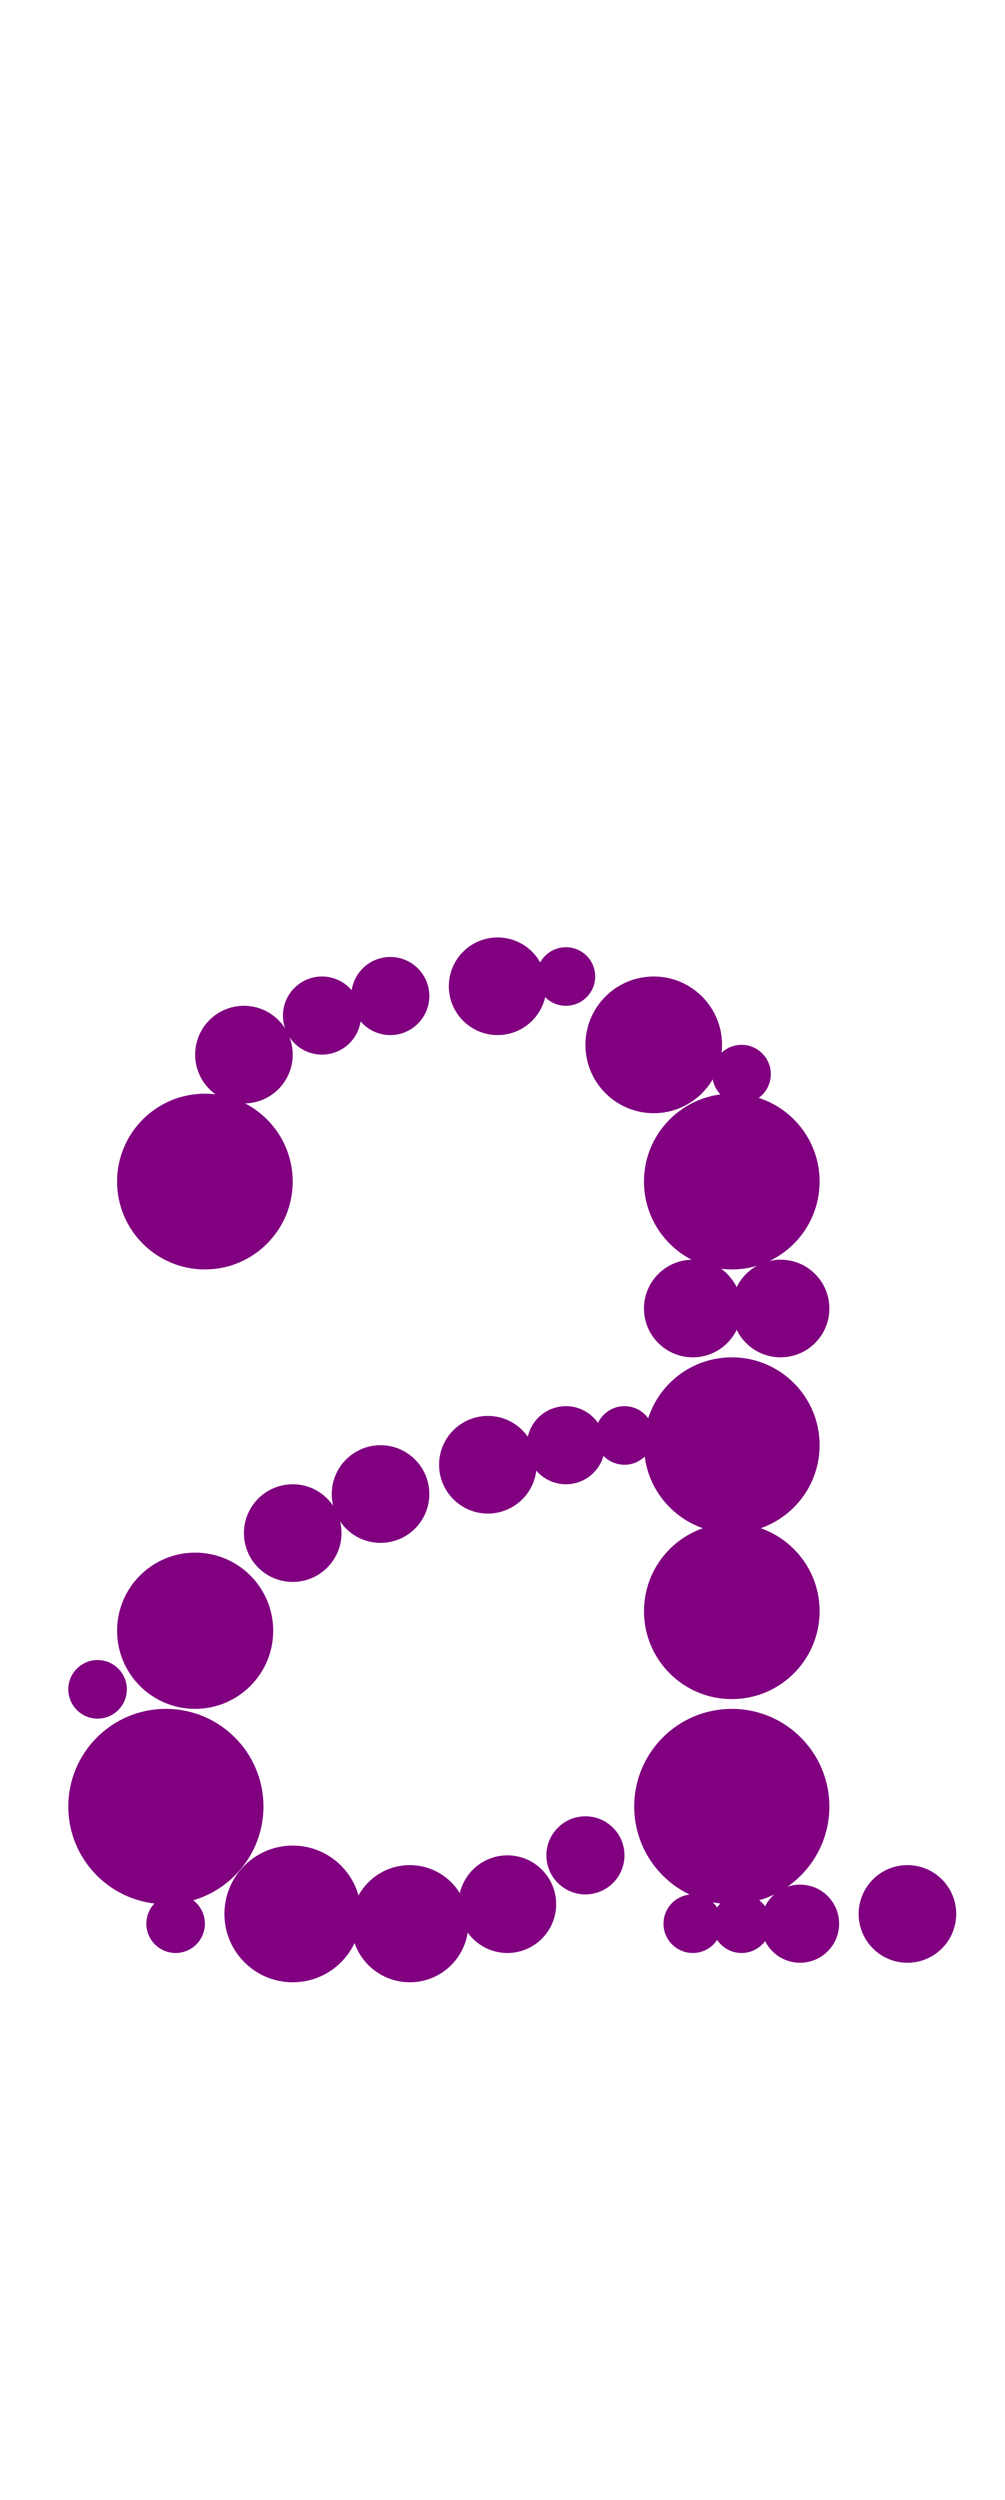 <?xml version="1.0"?>
<svg width="103" height="256">
  <circle cx="17" cy="185" r="10" fill="#800080" />
  <circle cx="75" cy="185" r="10" fill="#800080" />
  <circle cx="75" cy="148" r="9" fill="#800080" />
  <circle cx="21" cy="121" r="9" fill="#800080" />
  <circle cx="75" cy="121" r="9" fill="#800080" />
  <circle cx="75" cy="165" r="9" fill="#800080" />
  <circle cx="20" cy="167" r="8" fill="#800080" />
  <circle cx="30" cy="196" r="7" fill="#800080" />
  <circle cx="67" cy="107" r="7" fill="#800080" />
  <circle cx="42" cy="197" r="6" fill="#800080" />
  <circle cx="30" cy="157" r="5" fill="#800080" />
  <circle cx="25" cy="108" r="5" fill="#800080" />
  <circle cx="39" cy="153" r="5" fill="#800080" />
  <circle cx="50" cy="150" r="5" fill="#800080" />
  <circle cx="51" cy="101" r="5" fill="#800080" />
  <circle cx="52" cy="195" r="5" fill="#800080" />
  <circle cx="71" cy="134" r="5" fill="#800080" />
  <circle cx="80" cy="134" r="5" fill="#800080" />
  <circle cx="93" cy="196" r="5" fill="#800080" />
  <circle cx="33" cy="104" r="4" fill="#800080" />
  <circle cx="40" cy="102" r="4" fill="#800080" />
  <circle cx="58" cy="148" r="4" fill="#800080" />
  <circle cx="60" cy="190" r="4" fill="#800080" />
  <circle cx="82" cy="197" r="4" fill="#800080" />
  <circle cx="10" cy="173" r="3" fill="#800080" />
  <circle cx="18" cy="197" r="3" fill="#800080" />
  <circle cx="58" cy="100" r="3" fill="#800080" />
  <circle cx="64" cy="147" r="3" fill="#800080" />
  <circle cx="71" cy="197" r="3" fill="#800080" />
  <circle cx="76" cy="110" r="3" fill="#800080" />
  <circle cx="76" cy="197" r="3" fill="#800080" />
</svg>
